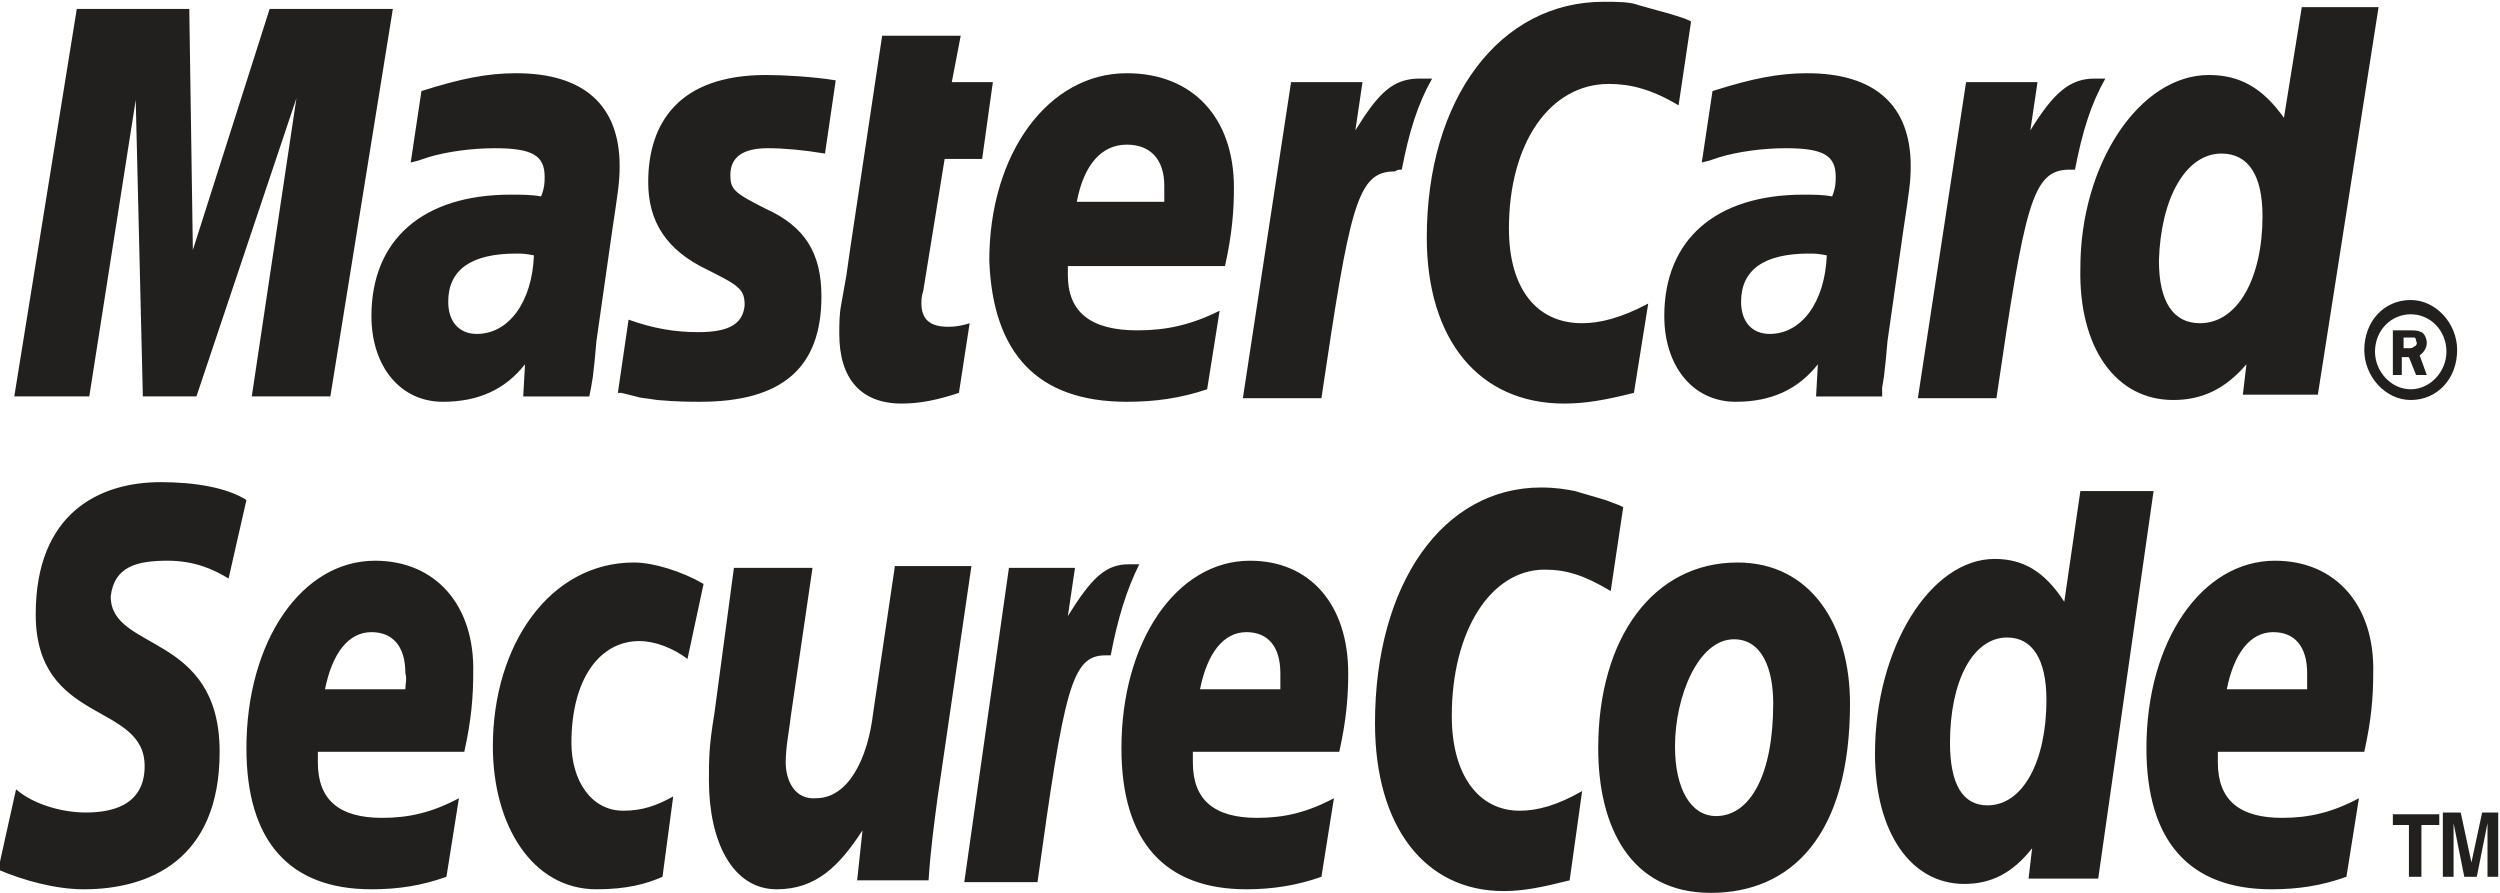 <?xml version="1.0" encoding="utf-8"?>
<!-- Generator: Adobe Illustrator 19.1.0, SVG Export Plug-In . SVG Version: 6.00 Build 0)  -->
<svg version="1.1" id="Layer_1" xmlns="http://www.w3.org/2000/svg" xmlns:xlink="http://www.w3.org/1999/xlink" x="0px" y="0px"
	 viewBox="0 0 140 50" enable-background="new 0 0 140 50" xml:space="preserve">
<g>
	<g>
		<path fill-rule="evenodd" clip-rule="evenodd" fill="#221F1F" d="M135,16.8c-1.5,0-2.6,1.2-2.6,2.8c0,1.5,1.2,2.8,2.6,2.8
			c1.5,0,2.6-1.2,2.6-2.8C137.6,18.1,136.4,16.8,135,16.8z M135,21.8c-1.1,0-2-1-2-2.1c0-1.2,0.9-2.1,2-2.1c1.1,0,2,0.9,2,2.1
			C137,20.8,136.1,21.8,135,21.8z M135.9,19.2c0-0.2-0.1-0.5-0.3-0.6c-0.2-0.1-0.4-0.1-0.6-0.1h-1v2.5h0.5v-1h0.4l0.4,1h0.6
			l-0.4-1.1C135.8,19.7,135.9,19.4,135.9,19.2z M135.2,19.4c-0.1,0.1-0.2,0.1-0.3,0.1h-0.3v-0.6h0.3c0.1,0,0.3,0,0.3,0
			c0.1,0,0.1,0.2,0.1,0.2C135.4,19.2,135.3,19.4,135.2,19.4z M87.6,22.6c1.2,0,2.3-0.2,3.9-0.6l0.8-5c-1.5,0.8-2.7,1.1-3.7,1.1
			c-2.6,0-4.1-2-4.1-5.3c0-4.8,2.3-8.1,5.6-8.1c1.2,0,2.4,0.3,3.9,1.2l0.7-4.7c-0.4-0.2-0.5-0.2-1.1-0.4l-1.8-0.5
			c-0.5-0.2-1.2-0.2-2-0.2c-5.8,0-9.9,5.4-9.9,13.2C79.9,19,82.8,22.6,87.6,22.6z M78.5,9.5c0.4-2.1,0.9-3.7,1.7-5.1l-0.2,0
			c-0.1,0-0.3,0-0.5,0c-1.5,0-2.3,0.8-3.6,2.9l0.4-2.7h-4l-2.7,17.7h4.4c1.6-10.8,2-12.7,4.1-12.7C78.3,9.5,78.3,9.5,78.5,9.5z
			 M50.5,22.6c1,0,2-0.2,3.2-0.6l0.6-3.9c-0.3,0.1-0.7,0.2-1.2,0.2c-1,0-1.5-0.4-1.5-1.3c0-0.2,0-0.4,0.1-0.7l1.2-7.4H55l0.6-4.3
			h-2.3l0.5-2.6h-4.4L47.6,14l-0.2,1.4l-0.3,1.7C47,17.6,47,18.2,47,18.7C47,21.2,48.2,22.6,50.5,22.6z M39.1,18.6
			c-1.3,0-2.5-0.2-3.9-0.7L34.6,22l0.2,0l0.8,0.2c0.3,0.1,0.6,0.1,1.2,0.2c1.1,0.1,1.9,0.1,2.4,0.1c4.6,0,6.8-1.9,6.8-5.9
			c0-2.4-0.9-3.9-3.1-4.9c-1.8-0.9-2-1.1-2-1.9c0-1,0.7-1.5,2.1-1.5c0.9,0,2,0.1,3.2,0.3l0.6-4.1c-1.2-0.2-2.9-0.3-3.9-0.3
			c-4.9,0-6.6,2.7-6.6,6c0,2.2,1,3.8,3.3,4.9c1.8,0.9,2.1,1.1,2.1,2C41.6,18.1,40.9,18.6,39.1,18.6z M121.7,22.4
			c1.6,0,2.9-0.6,4.1-2l-0.2,1.7h4.2l3.4-21.7h-4.3l-1,6.2c-1.2-1.7-2.5-2.4-4.2-2.4c-3.9,0-7.2,5-7.2,10.8
			C116.4,19.5,118.5,22.4,121.7,22.4z M124.4,8.6c1.5,0,2.3,1.2,2.3,3.5c0,3.5-1.4,6-3.5,6c-1.5,0-2.3-1.2-2.3-3.5
			C121,11.1,122.4,8.6,124.4,8.6z M63.1,22.5c1.6,0,3-0.2,4.5-0.7l0.7-4.4c-1.6,0.8-3,1.1-4.6,1.1c-2.6,0-3.9-1-3.9-3.1
			c0-0.2,0-0.3,0-0.5h8.8c0.4-1.8,0.5-3.1,0.5-4.4c0-3.9-2.3-6.4-6-6.4c-4.4,0-7.7,4.5-7.7,10.5C55.6,19.8,58.1,22.5,63.1,22.5z
			 M63.1,8.1c1.3,0,2.1,0.8,2.1,2.3c0,0.2,0,0.5,0,0.9l-4.9,0C60.7,9.2,61.7,8.1,63.1,8.1z M7.6,5.6L8,22.2h3l5.6-16.7l-2.5,16.7
			h4.4L22,0.5h-6.9l-4.3,13.5L10.6,0.5H4.3L0.8,22.2H5L7.6,5.6z M28.6,10.9c-4.9,0-7.8,2.5-7.8,6.8c0,2.8,1.6,4.8,4,4.8
			c2,0,3.5-0.7,4.6-2.1l-0.1,1.8h3.7l0.1-0.5l0.1-0.6l0.1-0.9l0.1-1.1l0.9-6.3c0.3-2,0.4-2.6,0.4-3.5c0-3.4-2-5.2-5.8-5.2
			c-1.6,0-3.1,0.3-5.3,1l-0.6,4l0.4-0.1l0.6-0.2c1-0.3,2.4-0.5,3.7-0.5c2.1,0,2.8,0.4,2.8,1.6c0,0.3,0,0.6-0.2,1.1
			C29.8,10.9,29.1,10.9,28.6,10.9z M26.7,18.7c-1,0-1.6-0.7-1.6-1.8c0-1.8,1.3-2.7,3.8-2.7c0.3,0,0.5,0,1,0.1
			C29.8,16.9,28.5,18.7,26.7,18.7z M101,10.9c-4.9,0-7.8,2.5-7.8,6.8c0,2.8,1.6,4.8,4,4.8c2,0,3.5-0.7,4.6-2.1l-0.1,1.8h3.7l0-0.5
			l0.1-0.6l0.1-0.9l0.1-1.1l0.9-6.3c0.3-2,0.4-2.6,0.4-3.5c0-3.4-2-5.2-5.8-5.2c-1.6,0-3.1,0.3-5.3,1l-0.6,4l0.4-0.1l0.6-0.2
			c1-0.3,2.4-0.5,3.7-0.5c2.1,0,2.8,0.4,2.8,1.6c0,0.3,0,0.6-0.2,1.1C102.1,10.9,101.5,10.9,101,10.9z M99.1,18.7
			c-1,0-1.6-0.7-1.6-1.8c0-1.8,1.3-2.7,3.8-2.7c0.3,0,0.5,0,1,0.1C102.2,16.9,100.9,18.7,99.1,18.7z M115.9,9.5c0.1,0,0.1,0,0.3,0
			c0.4-2.1,0.9-3.7,1.7-5.1l-0.2,0c-0.1,0-0.3,0-0.4,0c-1.4,0-2.3,0.8-3.6,2.9l0.4-2.7h-4l-2.7,17.7h4.4
			C113.4,11.4,113.8,9.5,115.9,9.5z M97.3,31.5c-4.7,0-7.8,4.2-7.8,10.4c0,4.4,1.8,8.1,6.3,8.1c4.5,0,7.8-3.2,7.8-10.6
			C103.6,35,101.4,31.5,97.3,31.5z M96.1,45.7c-1.4,0-2.3-1.5-2.3-3.9c0-2.8,1.3-6,3.3-6c1.6,0,2.2,1.7,2.2,3.6
			C99.3,43.4,98,45.7,96.1,45.7z M81.3,40.1c0-4.8,2.2-8.2,5.2-8.2c1.2,0,2.2,0.3,3.7,1.2l0.7-4.7c-0.4-0.2-0.5-0.2-1-0.4l-1.7-0.5
			c-0.5-0.1-1.1-0.2-1.9-0.2c-5.5,0-9.3,5.4-9.3,13.2c0,5.8,2.8,9.4,7.2,9.4c1.1,0,2.1-0.2,3.7-0.6l0.7-5c-1.4,0.8-2.5,1.1-3.5,1.1
			C82.8,45.4,81.3,43.4,81.3,40.1z M63.6,31.6c-0.1,0-0.3,0-0.4,0c-1.3,0-2.1,0.8-3.4,2.9l0.4-2.7h-3.7L54,49.4h4.1
			c1.5-10.8,1.9-12.7,3.8-12.7c0.1,0,0.1,0,0.3,0c0.4-2.1,0.9-3.7,1.6-5.1L63.6,31.6z M116.5,27.5l-0.9,6.2
			c-1.1-1.7-2.3-2.4-3.9-2.4c-3.6,0-6.7,5-6.7,10.9c0,4.4,2,7.3,5,7.3c1.5,0,2.7-0.6,3.8-2l-0.2,1.7h3.9l3.1-21.7H116.5z
			 M111.3,45.1c-1.4,0-2.1-1.2-2.1-3.5c0-3.5,1.3-5.9,3.2-5.9c1.4,0,2.2,1.2,2.2,3.5C114.6,42.6,113.3,45.1,111.3,45.1z M21,31.4
			c-4.1,0-7.2,4.5-7.2,10.5c0,5.2,2.4,7.9,7,7.9c1.5,0,2.8-0.2,4.2-0.7l0.7-4.4c-1.5,0.8-2.8,1.1-4.3,1.1c-2.4,0-3.6-1-3.6-3.1
			c0-0.2,0-0.3,0-0.6h8.2c0.4-1.8,0.5-3.1,0.5-4.4C26.6,33.9,24.4,31.4,21,31.4z M22.7,38.6l-4.5,0c0.4-2,1.3-3.2,2.6-3.2
			c1.2,0,1.9,0.8,1.9,2.3C22.8,38,22.7,38.3,22.7,38.6z M70,31.4c-4.1,0-7.2,4.5-7.2,10.5c0,5.2,2.4,7.9,7,7.9
			c1.4,0,2.8-0.2,4.2-0.7l0.7-4.4c-1.5,0.8-2.8,1.1-4.3,1.1c-2.4,0-3.6-1-3.6-3.1c0-0.2,0-0.3,0-0.6H75c0.4-1.8,0.5-3.1,0.5-4.4
			C75.5,33.9,73.4,31.4,70,31.4z M71.7,38.6l-4.5,0c0.4-2,1.3-3.2,2.6-3.2c1.2,0,1.9,0.8,1.9,2.3C71.7,38,71.7,38.3,71.7,38.6z
			 M127.4,31.4c-4.1,0-7.2,4.5-7.2,10.5c0,5.2,2.4,7.9,7,7.9c1.5,0,2.8-0.2,4.2-0.7l0.7-4.4c-1.5,0.8-2.8,1.1-4.3,1.1
			c-2.4,0-3.6-1-3.6-3.1c0-0.2,0-0.3,0-0.6h8.2c0.4-1.8,0.5-3.1,0.5-4.4C133,33.9,130.8,31.4,127.4,31.4z M129.2,38.6l-4.5,0
			c0.4-2,1.3-3.2,2.6-3.2c1.2,0,1.9,0.8,1.9,2.3C129.2,38,129.2,38.3,129.2,38.6z M9.4,31.4c1.5,0,2.6,0.5,3.4,1l1-4.4
			c-1.1-0.7-2.9-1-4.8-1c-3.4,0-7,1.7-7,7.4c0,6.2,6.1,4.9,6.1,8.5c0,2.3-2,2.6-3.3,2.6c-1.4,0-3-0.5-3.9-1.3l-1,4.5
			c1.4,0.6,3.2,1.1,4.8,1.1c3.6,0,7.6-1.6,7.6-7.7c0-6.7-6.1-5.6-6.1-8.7C6.4,31.7,7.7,31.4,9.4,31.4z M27.6,41.8c0,4.4,2.2,8,5.8,8
			c1.7,0,2.8-0.3,3.7-0.7l0.6-4.5c-0.9,0.5-1.7,0.8-2.8,0.8c-1.8,0-2.9-1.7-2.9-3.8c0-3.6,1.6-5.7,3.8-5.7c0.9,0,1.9,0.4,2.7,1
			l0.9-4.2c-1.2-0.7-2.8-1.2-3.9-1.2C30.8,31.5,27.6,36.1,27.6,41.8z M50.1,31.8l-1.2,8.1c-0.3,2.6-1.4,4.8-3.2,4.8
			c-1.2,0.1-1.7-1-1.7-2c0-0.9,0.2-1.8,0.3-2.7l1.2-8.2h-4.4L40,40c-0.3,1.8-0.3,2.5-0.3,3.7c0,3.4,1.3,6.1,3.8,6.1
			c2.2,0,3.5-1.3,4.8-3.3h0L48,49.3h4c0.1-1.6,0.3-3.1,0.5-4.6l1.9-13H50.1z M133.9,46.2h1v2.9h0.7v-2.9h1v-0.6h-2.6V46.2z
			 M139,45.5l-0.6,2.8h0l-0.6-2.8h-1v3.6h0.6v-3h0l0.6,3h0.7l0.6-3h0v3h0.6v-3.6H139z"/>
	</g>
</g>
</svg>
